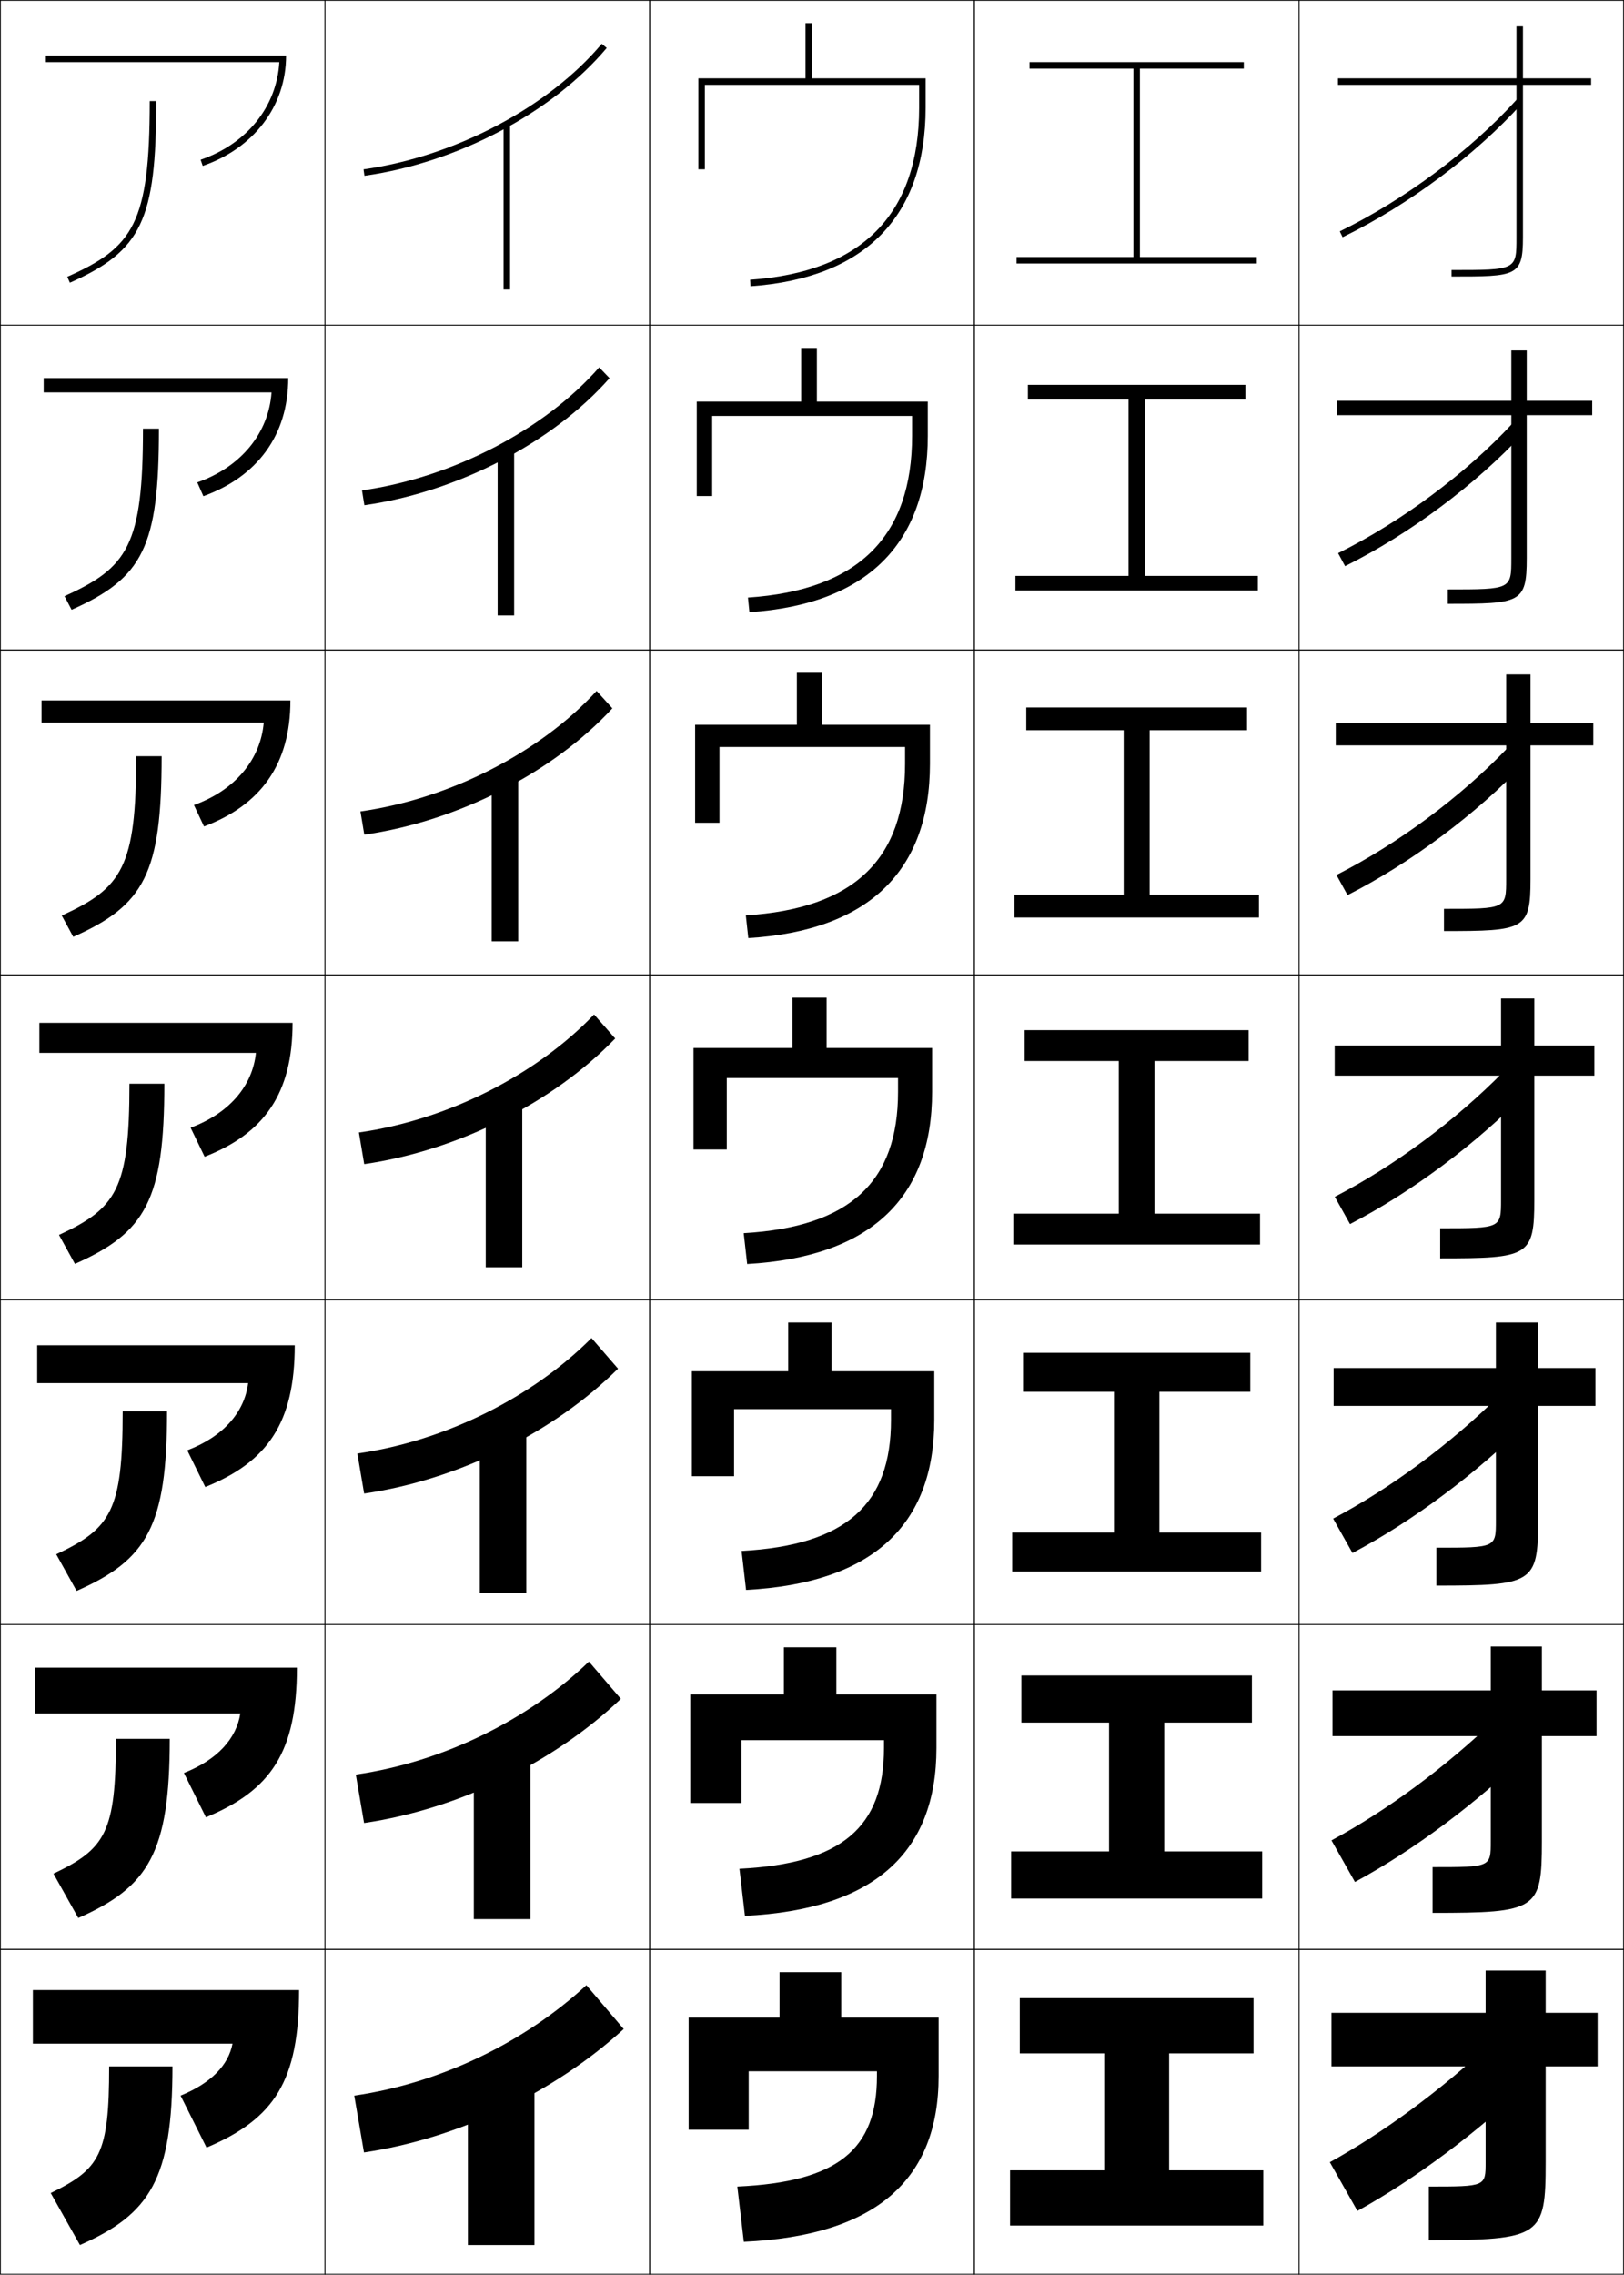 <?xml version="1.0" encoding="utf-8"?>
<!-- Generator: Adobe Illustrator 11 Build 225, SVG Export Plug-In . SVG Version: 6.0.0 Build 78)  -->
<!DOCTYPE svg PUBLIC "-//W3C//DTD SVG 1.0//EN"    "http://www.w3.org/TR/2001/REC-SVG-20010904/DTD/svg10.dtd">
<svg  xmlns="http://www.w3.org/2000/svg" xmlns:xlink="http://www.w3.org/1999/xlink" xmlns:a="http://ns.adobe.com/AdobeSVGViewerExtensions/3.0/"
	 width="500.25" height="700.25" viewBox="0 0 500.25 700.25" overflow="visible" enable-background="new 0 0 500.25 700.25"
	 xml:space="preserve">
		<g id="glyphs">
			<g>
				<rect x="0.125" y="0.125" fill="none" stroke="#000000" stroke-width="0.25" width="100" height="100"/> 
				<rect x="400.125" y="0.125" fill="none" stroke="#000000" stroke-width="0.25" width="100" height="100"/> 
				<rect x="100.125" y="0.125" fill="none" stroke="#000000" stroke-width="0.25" width="100" height="100"/> 
				<rect x="200.125" y="0.125" fill="none" stroke="#000000" stroke-width="0.25" width="100" height="100"/> 
				<rect x="300.125" y="0.125" fill="none" stroke="#000000" stroke-width="0.25" width="100" height="100"/> 
				<rect x="0.125" y="100.125" fill="none" stroke="#000000" stroke-width="0.25" width="100" height="100"/> 
				<rect x="400.125" y="100.125" fill="none" stroke="#000000" stroke-width="0.25" width="100" height="100"/> 
				<rect x="100.125" y="100.125" fill="none" stroke="#000000" stroke-width="0.25" width="100" height="100"/> 
				<rect x="200.125" y="100.125" fill="none" stroke="#000000" stroke-width="0.25" width="100" height="100"/> 
				<rect x="300.125" y="100.125" fill="none" stroke="#000000" stroke-width="0.25" width="100" height="100"/> 
				<rect x="0.125" y="200.125" fill="none" stroke="#000000" stroke-width="0.25" width="100" height="100"/> 
				<rect x="400.125" y="200.125" fill="none" stroke="#000000" stroke-width="0.25" width="100" height="100"/> 
				<rect x="100.125" y="200.125" fill="none" stroke="#000000" stroke-width="0.25" width="100" height="100"/> 
				<rect x="200.125" y="200.125" fill="none" stroke="#000000" stroke-width="0.25" width="100" height="100"/> 
				<rect x="300.125" y="200.125" fill="none" stroke="#000000" stroke-width="0.25" width="100" height="100"/> 
				<rect x="0.125" y="300.125" fill="none" stroke="#000000" stroke-width="0.25" width="100" height="100"/> 
				<rect x="400.125" y="300.125" fill="none" stroke="#000000" stroke-width="0.25" width="100" height="100"/> 
				<rect x="100.125" y="300.125" fill="none" stroke="#000000" stroke-width="0.25" width="100" height="100"/> 
				<rect x="200.125" y="300.125" fill="none" stroke="#000000" stroke-width="0.25" width="100" height="100"/> 
				<rect x="300.125" y="300.125" fill="none" stroke="#000000" stroke-width="0.25" width="100" height="100"/> 
				<rect x="0.125" y="400.125" fill="none" stroke="#000000" stroke-width="0.25" width="100" height="100"/> 
				<rect x="400.125" y="400.125" fill="none" stroke="#000000" stroke-width="0.25" width="100" height="100"/> 
				<rect x="100.125" y="400.125" fill="none" stroke="#000000" stroke-width="0.25" width="100" height="100"/> 
				<rect x="200.125" y="400.125" fill="none" stroke="#000000" stroke-width="0.25" width="100" height="100"/> 
				<rect x="300.125" y="400.125" fill="none" stroke="#000000" stroke-width="0.25" width="100" height="100"/> 
				<rect x="0.125" y="500.125" fill="none" stroke="#000000" stroke-width="0.25" width="100" height="100"/> 
				<rect x="400.125" y="500.125" fill="none" stroke="#000000" stroke-width="0.25" width="100" height="100"/> 
				<rect x="100.125" y="500.125" fill="none" stroke="#000000" stroke-width="0.25" width="100" height="100"/> 
				<rect x="200.125" y="500.125" fill="none" stroke="#000000" stroke-width="0.25" width="100" height="100"/> 
				<rect x="300.125" y="500.125" fill="none" stroke="#000000" stroke-width="0.25" width="100" height="100"/> 
				<rect x="0.125" y="600.125" fill="none" stroke="#000000" stroke-width="0.25" width="100" height="100"/> 
				<rect x="400.125" y="600.125" fill="none" stroke="#000000" stroke-width="0.25" width="100" height="100"/> 
				<rect x="100.125" y="600.125" fill="none" stroke="#000000" stroke-width="0.25" width="100" height="100"/> 
				<rect x="200.125" y="600.125" fill="none" stroke="#000000" stroke-width="0.25" width="100" height="100"/> 
				<rect x="300.125" y="600.125" fill="none" stroke="#000000" stroke-width="0.25" width="100" height="100"/> 
			</g>
			<g>
				<rect x="155.125" y="38.125" width="2" height="51"/> 
				<rect x="153.292" y="137.792" width="5.083" height="51.667"/> 
				<rect x="151.458" y="237.458" width="8.167" height="52.333"/> 
				<rect x="149.625" y="337.125" width="11.25" height="53"/> 
				<rect x="147.792" y="436.792" width="14.333" height="53.666"/> 
				<rect x="145.958" y="536.458" width="17.417" height="54.334"/> 
				<rect x="144.125" y="636.125" width="20.5" height="55"/> 
			</g>
			<g>
				<polygon points="351.125,79.125 351.125,21.125 383.125,21.125 383.125,19.125 317.125,19.125 317.125,21.125 349.125,21.125 
					349.125,79.125 313.125,79.125 313.125,81.125 387.125,81.125 387.125,79.125 "/>
				<polygon points="316.625,118.458 316.625,122.958 347.625,122.958 347.625,177.292 312.792,177.292 
					312.792,181.792 387.459,181.792 387.459,177.292 352.625,177.292 352.625,122.958 
					383.625,122.958 383.625,118.458 "/>
				<polygon points="316.125,217.792 316.125,224.792 346.125,224.792 346.125,275.458 312.458,275.458 
					312.458,282.458 387.791,282.458 387.791,275.458 354.125,275.458 354.125,224.792 
					384.125,224.792 384.125,217.792 "/>
				<polygon points="315.625,317.125 315.625,326.625 344.625,326.625 344.625,373.625 312.125,373.625 
					312.125,383.125 388.125,383.125 388.125,373.625 355.625,373.625 355.625,326.625 384.625,326.625 
					384.625,317.125 "/>
				<polygon points="315.125,416.458 315.125,428.458 343.125,428.458 343.125,471.792 311.792,471.792 
					311.792,483.792 388.458,483.792 388.458,471.792 357.125,471.792 357.125,428.458 
					385.125,428.458 385.125,416.458 "/>
				<polygon points="314.625,515.792 314.625,530.292 341.625,530.292 341.625,569.958 311.458,569.958 
					311.458,584.458 388.792,584.458 388.792,569.958 358.625,569.958 358.625,530.292 
					385.625,530.292 385.625,515.792 "/>
				<polygon points="360.125,632.125 386.125,632.125 386.125,615.125 314.125,615.125 314.125,632.125 340.125,632.125 
					340.125,668.125 311.125,668.125 311.125,685.125 389.125,685.125 389.125,668.125 360.125,668.125 "/>
			</g>
			<g>
				<path d="M283.125,33.125c0,32.754-17.519,50.586-52.07,53.002l0.14,1.995
					C266.477,85.655,285.125,66.638,285.125,33.125v-9h-35v-17h-2v17h-33v28h2c0,0,0-24.146,0-26h66V33.125z"/>
				<path d="M214.625,123.625v29.083H219.375c0,0,0-23.122,0-24.667h61.583V134.125
					c0,31.049-16.575,47.587-50.558,49.835l0.45,4.496
					c36.169-2.362,54.942-21.07,54.942-54.331v-10.5H251.625v-16.5h-4.833V123.625H214.625z
					"/>
				<path d="M214.125,223.125v30.167h7.5c0,0,0-22.097,0-23.333h57.167V235.125
					c0,29.343-15.633,44.587-49.047,46.668l0.76,6.997
					c37.058-2.258,55.953-20.657,55.953-53.665v-12H253.125v-16h-7.667v16H214.125z"/>
				<path d="M213.625,322.625V353.875h10.25c0,0,0-21.073,0-22h52.75v4.25
					c0,27.638-14.689,41.588-47.535,43.501l1.07,9.497
					c37.945-2.152,56.965-20.242,56.965-52.999v-13.5h-32.5v-15.5h-10.5v15.5H213.625z"/>
				<path d="M213.125,422.125v32.333h13c0,0,0-20.048,0-20.666h48.333V437.125
					c0,25.933-13.745,38.589-46.023,40.334l1.38,11.998
					c38.833-2.048,57.977-19.828,57.977-52.332v-15H256.125v-15h-13.333v15H213.125z"/>
				<path d="M212.625,521.625v33.417h15.75c0,0,0-19.024,0-19.334h43.917V538.125
					c0,24.228-12.803,35.589-44.512,37.167l1.69,14.499
					c39.72-1.943,58.988-19.414,58.988-51.666v-16.5H257.625v-14.5h-16.167v14.5H212.625z"/>
				<path d="M229.125,690.125c40.608-1.839,60-19,60-51v-18h-30v-14h-19v14h-28v34.5h18.5v-18h39.5v1.5
					c0,22.522-11.859,32.59-43,34L229.125,690.125z"/>
			</g>
			<g>
				<path d="M46.125,31.125c0,37.738-5.108,45.048-25.407,54.086l0.813,1.827
					C43.651,77.189,48.125,67.783,48.125,31.125H46.125z"/>
				<path d="M44.042,131.958c0,35.97-4.731,42.808-24.172,51.572l2.178,4.189
					c22.028-9.787,26.911-19.418,26.911-55.761H44.042z"/>
				<path d="M41.958,232.792c0,34.203-4.355,40.568-22.938,49.058l3.542,6.552
					c21.936-9.725,27.229-19.582,27.229-55.609H41.958z"/>
				<path d="M39.875,333.625c0,32.434-3.979,38.329-21.704,46.543l4.907,8.913
					C44.923,379.419,50.625,369.337,50.625,333.625H39.875z"/>
				<path d="M37.792,434.458c0,30.666-3.602,36.089-20.469,44.029l6.271,11.275
					c21.753-9.601,27.864-19.907,27.864-55.305H37.792z"/>
				<path d="M35.708,535.292c0,28.897-3.225,33.848-19.234,41.514l7.635,13.639
					c21.662-9.539,28.182-20.071,28.182-55.152H35.708z"/>
				<path d="M53.125,636.125h-19.5c0,27.13-2.849,31.608-18,39l9,16
					C46.195,681.648,53.125,670.892,53.125,636.125z"/>
			</g>
			<g>
				<path d="M86.048,19.125c-0.812,13.718-9.936,25.126-24.249,30.054l0.651,1.891
					C78.048,45.7,88.125,32.767,88.125,17.125h-74v2H86.048z"/>
				<path d="M13.458,116.375v4.417H83.644c-0.887,12.527-9.36,22.955-22.874,27.711
					l1.876,4.243c16.493-5.959,26.145-18.668,26.145-36.372H13.458z"/>
				<path d="M12.792,215.625v6.833h68.449c-0.962,11.338-8.786,20.784-21.499,25.37
					l3.101,6.594C80.23,247.875,89.458,235.391,89.458,215.625H12.792z"/>
				<path d="M12.125,314.875v9.25h66.711c-1.036,10.147-8.21,18.613-20.125,23.027
					l4.326,8.946C81.322,348.962,90.125,336.702,90.125,314.875H12.125z"/>
				<path d="M11.458,414.125v11.667h64.974c-1.111,8.956-7.635,16.441-18.75,20.685
					l5.551,11.297c19.179-7.724,27.558-19.759,27.558-43.648H11.458z"/>
				<path d="M10.792,513.375v14.083h63.237c-1.185,7.767-7.061,14.271-17.375,18.343
					l6.775,13.648c20.075-8.312,28.029-20.122,28.029-46.074H10.792z"/>
				<path d="M71.625,629.125c-1.26,6.576-6.485,12.1-16,16l8,16c20.971-8.9,28.5-20.486,28.5-48.5
					h-82v16.5H71.625z"/>
			</g>
			<g>
				<path d="M111.986,52.135l0.278,1.98c28.655-4.027,57.948-19.472,74.627-39.348
					l-1.532-1.285C168.98,33.001,140.179,48.173,111.986,52.135z"/>
				<path d="M111.509,150.966l0.732,4.567c28.806-4.087,58.084-19.332,75.522-39.123
					l-3.193-3.321C167.783,132.255,139.477,147.021,111.509,150.966z"/>
				<path d="M111.032,249.798l1.186,7.154c28.956-4.148,58.221-19.193,76.418-38.899
					l-4.855-5.357C166.584,231.509,138.774,245.867,111.032,249.798z"/>
				<path d="M110.555,348.629l1.639,9.741c29.106-4.209,58.357-19.054,77.313-38.674
					l-6.516-7.393C165.386,330.763,138.072,344.714,110.555,348.629z"/>
				<path d="M110.079,447.462l2.093,12.326c29.257-4.269,58.494-18.913,78.209-38.449
					l-8.177-9.428C164.189,430.018,137.37,443.562,110.079,447.462z"/>
				<path d="M109.602,546.293l2.546,14.914c29.407-4.329,58.63-18.774,79.104-38.225
					l-9.838-11.465C162.991,529.271,136.667,542.409,109.602,546.293z"/>
				<path d="M109.125,645.125l3,17.5c29.558-4.39,58.767-18.635,80-38l-11.5-13.5
					C161.793,628.525,135.965,641.257,109.125,645.125z"/>
			</g>
			<g>
				<path d="M412.687,71.226l0.877,1.798c20.299-9.9,40.974-25.313,55.305-41.23
					l-1.486-1.338C453.214,46.191,432.767,61.433,412.687,71.226z"/>
				<path d="M412.177,170.293l2.147,3.998c19.867-9.877,40.353-25.152,55.004-41.025
					l-3.322-3.031C451.628,145.762,431.638,160.628,412.177,170.293z"/>
				<path d="M411.666,269.359l3.418,6.198c19.435-9.854,39.732-24.991,54.703-40.82
					l-5.157-4.726C450.042,245.333,430.507,259.823,411.666,269.359z"/>
				<path d="M411.155,368.425l4.688,8.399c19.004-9.83,39.112-24.83,54.402-40.615
					l-6.993-6.419C448.456,344.903,429.378,359.019,411.155,368.425z"/>
				<path d="M410.646,467.492l5.959,10.599c18.571-9.807,38.491-24.668,54.102-40.409
					l-8.829-8.113C446.871,444.474,428.248,458.215,410.646,467.492z"/>
				<path d="M410.135,566.559l7.23,12.8c18.14-9.783,37.87-24.507,53.8-40.205
					l-10.664-9.807C445.285,544.045,427.119,557.41,410.135,566.559z"/>
				<path d="M459.125,629.125c-15.426,14.49-33.136,27.48-49.5,36.5l8.5,15
					c17.708-9.76,37.25-24.346,53.5-40L459.125,629.125z"/>
			</g>
			<g>
				<path d="M469.125,73.125v-47h21v-2h-21v-16h-2v16h-55v2h55v47c0,9.984-0.019,10-20,10v2
					C467.043,85.125,469.125,85.125,469.125,73.125z"/>
				<path d="M411.792,123.375v4.417h53.75v44.084c0,9.567-0.018,9.583-19.583,9.583v4.417
					c22.376,0,24.333-0.182,24.333-14v-44.084h20.166V123.375h-20.166v-15.5h-4.75v15.5H411.792z"
					/>
				<path d="M411.458,222.625v6.833h52.5V270.625c0,9.151-0.016,9.167-19.167,9.167V286.625
					c24.835,0,26.667-0.364,26.667-16v-41.167h19.334V222.625h-19.334v-15h-7.5v15H411.458z"/>
				<path d="M411.125,321.875v9.25h51.25V369.375c0,8.734-0.015,8.75-18.75,8.75v9.25c27.293,0,29-0.547,29-18
					v-38.25h18.5v-9.25h-18.5v-14.5h-10.25v14.5H411.125z"/>
				<path d="M410.792,421.125v11.667h50V468.125c0,8.317-0.014,8.333-18.334,8.333V488.125
					c29.752,0,31.334-0.729,31.334-20v-35.333h17.666V421.125h-17.666v-14h-13v14H410.792z"/>
				<path d="M410.458,520.375v14.083h48.75V566.875c0,7.901-0.012,7.917-17.916,7.917V588.875
					c32.209,0,33.666-0.911,33.666-22v-32.417h16.834V520.375h-16.834v-13.5h-15.75v13.5H410.458z"
					/>
				<path d="M440.125,673.125v16.5c34.668,0,36-1.093,36-24v-29.5h16v-16.5h-16v-13h-18.5v13h-47.5v16.5h47.5v29.5
					C457.625,673.109,457.614,673.125,440.125,673.125z"/>
			</g>
		</g>
	</svg>
